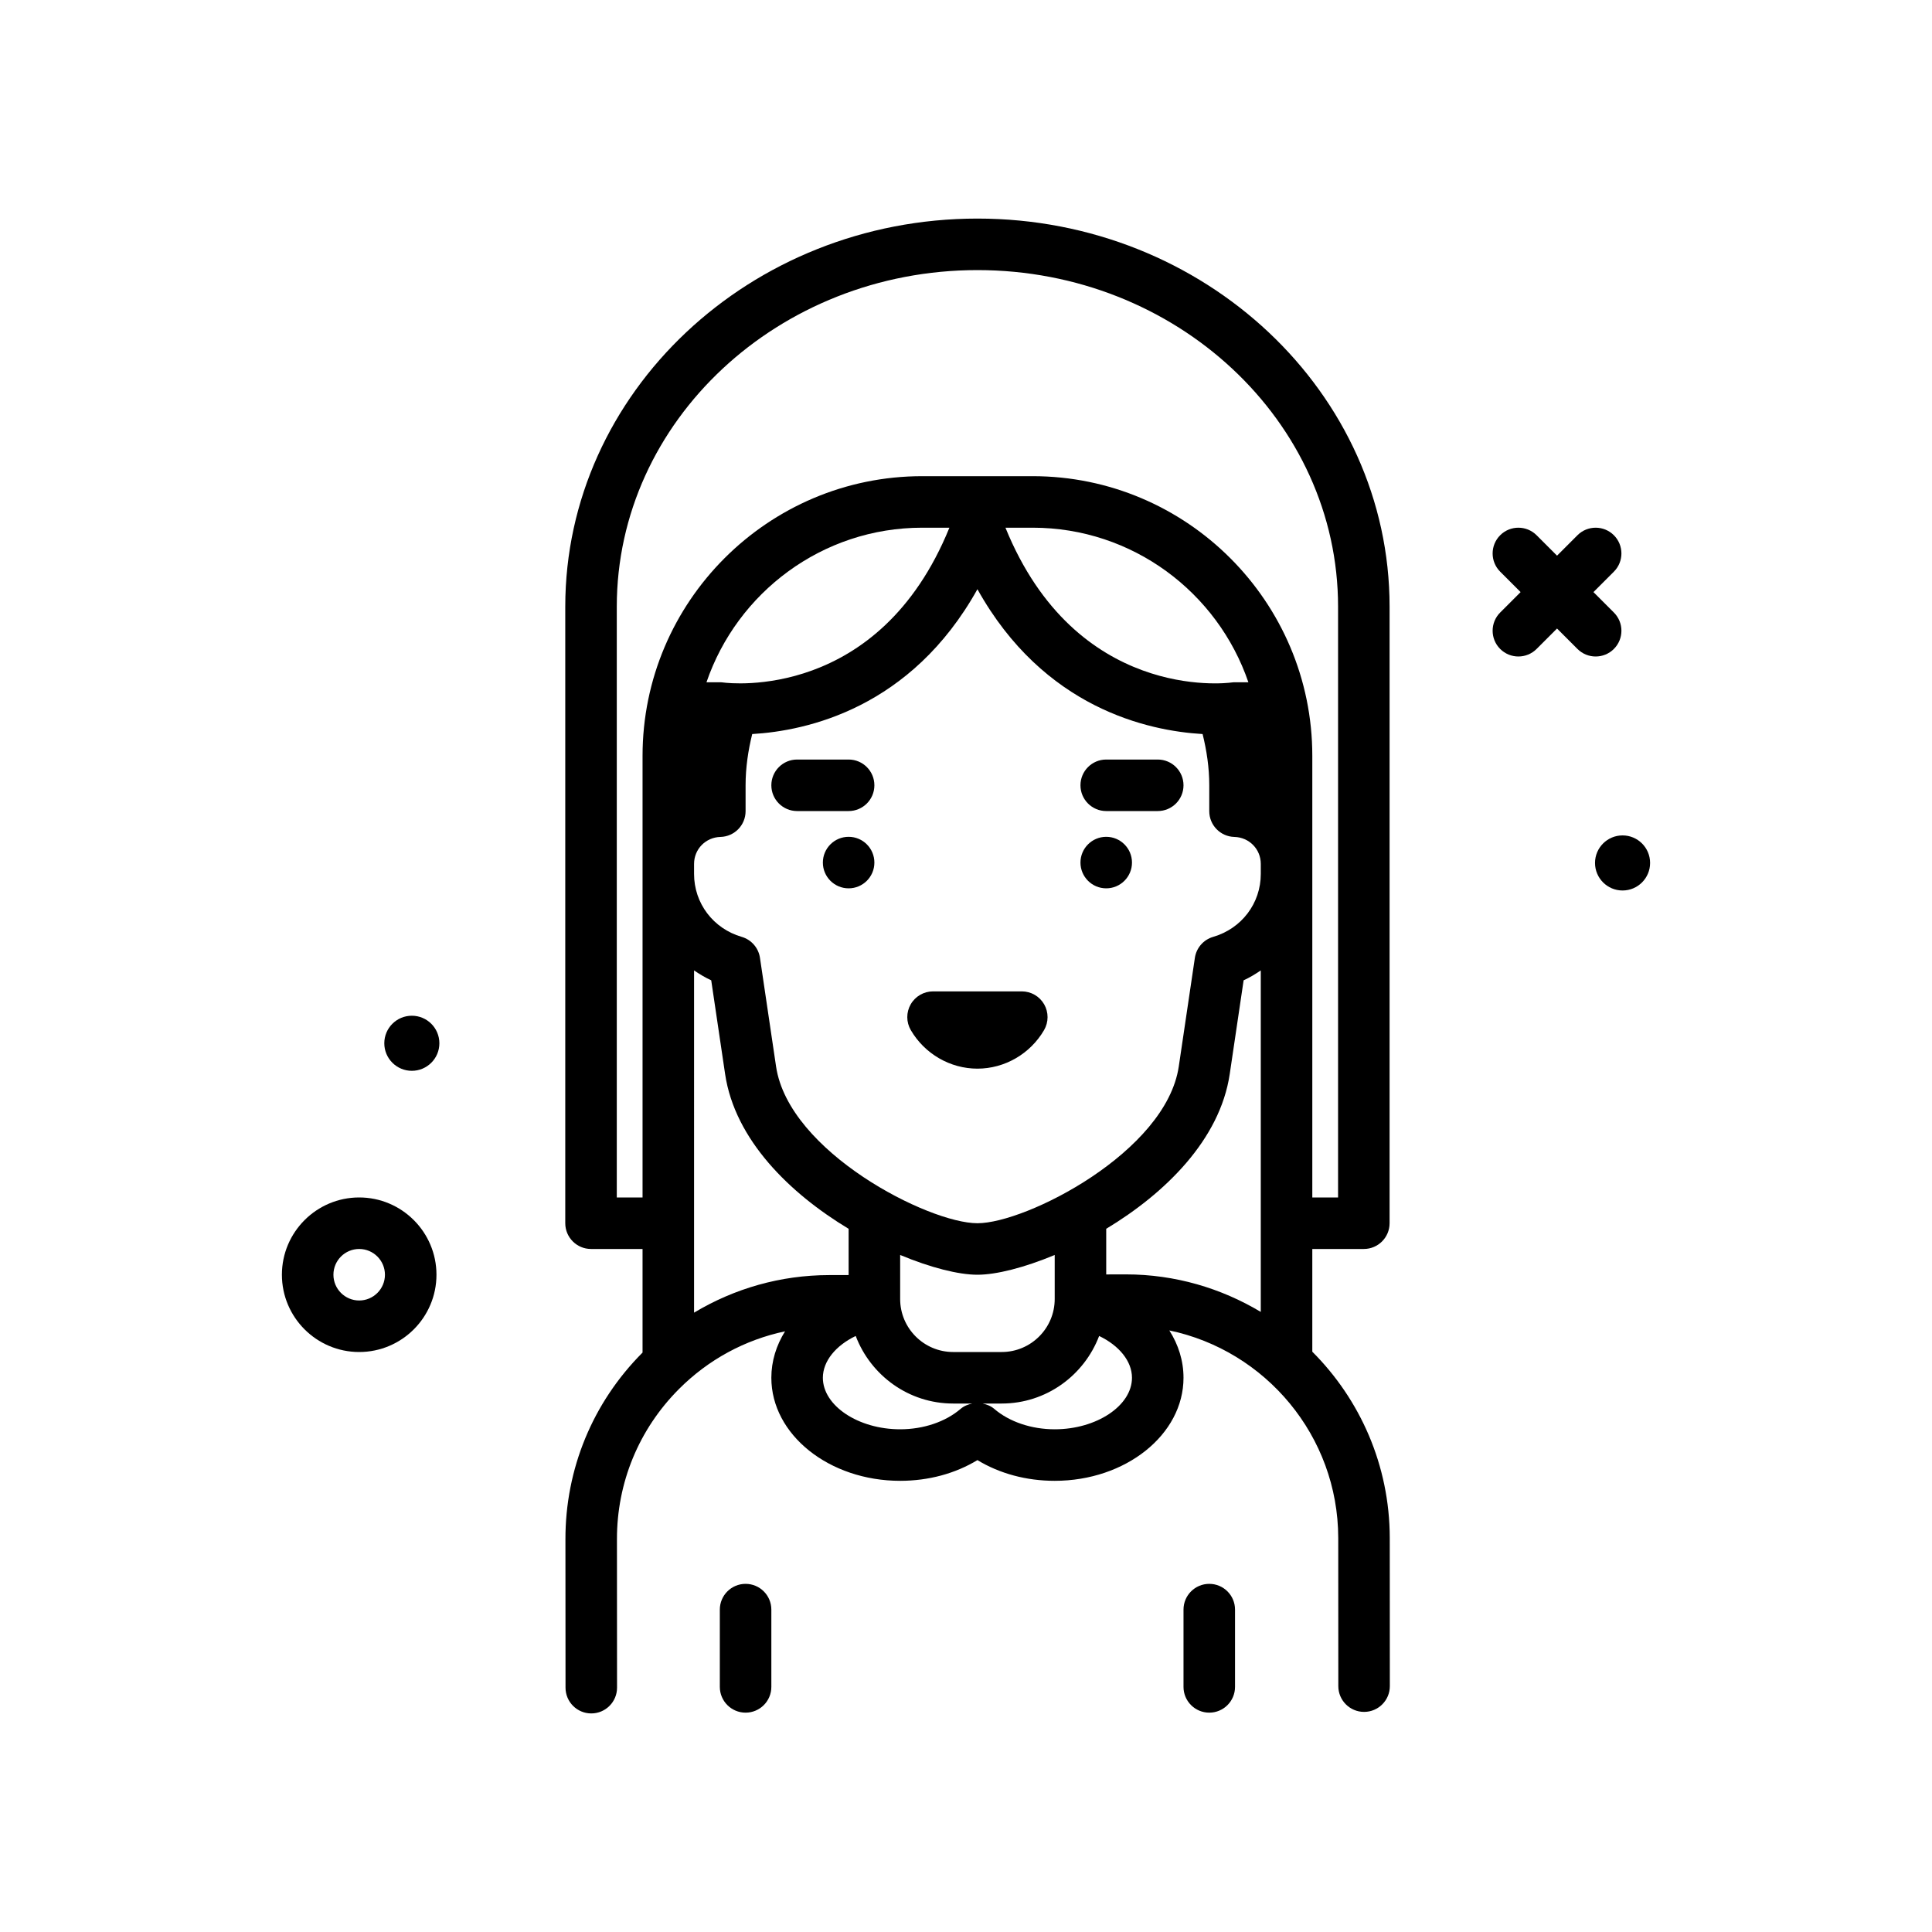 <svg id="mary" enable-background="new 0 0 300 300" height="512" viewBox="0 0 300 300" width="512" xmlns="http://www.w3.org/2000/svg"><g><path d="m63.95 157.722c-2.362 0-4.276 1.915-4.276 4.276s1.915 4.277 4.276 4.277 4.276-1.915 4.276-4.277-1.914-4.276-4.276-4.276z"/><path d="m251.95 129.722c-2.362 0-4.276 1.915-4.276 4.276s1.915 4.277 4.276 4.277 4.276-1.915 4.276-4.277-1.914-4.276-4.276-4.276z"/><path d="m55.774 185.94c-6.617 0-12 5.383-12 12s5.383 12 12 12 12-5.383 12-12-5.383-12-12-12zm0 16c-2.205 0-4-1.795-4-4s1.795-4 4-4 4 1.795 4 4-1.795 4-4 4z"/><path d="m247.774 101.94c1.023 0 2.047-.391 2.828-1.172 1.562-1.562 1.562-4.094 0-5.656l-3.172-3.172 3.172-3.172c1.562-1.562 1.562-4.094 0-5.656s-4.094-1.562-5.656 0l-3.172 3.172-3.172-3.172c-1.562-1.562-4.094-1.562-5.656 0s-1.562 4.094 0 5.656l3.172 3.172-3.172 3.172c-1.562 1.562-1.562 4.094 0 5.656.781.781 1.805 1.172 2.828 1.172s2.047-.391 2.828-1.172l3.172-3.172 3.172 3.172c.781.782 1.804 1.172 2.828 1.172z"/><path d="m203.774 209.892v-15.952h8c2.211 0 4-1.791 4-4v-95.736c0-33.23-28.711-60.264-64-60.264s-64 27.033-64 60.264v95.736c0 2.209 1.791 4 4 4h8v16.088c-.007.007-.015.013-.021.02-7.727 7.754-11.973 18.053-11.953 28.994l.014 23.02c.002 2.209 1.791 3.998 4 3.998h.002c2.209-.002 4-1.793 3.998-4.002l-.014-23.025c-.016-8.809 3.4-17.096 9.621-23.336 4.579-4.595 10.278-7.66 16.481-8.971-1.355 2.177-2.128 4.623-2.128 7.215 0 8.822 8.973 16 20 16 4.402 0 8.559-1.127 12-3.217 3.441 2.09 7.598 3.217 12 3.217 11.027 0 20-7.178 20-16 0-2.648-.794-5.145-2.201-7.353 14.933 3.121 26.201 16.371 26.228 32.216l.012 23.02c0 2.209 1.793 3.998 4 3.998h.004c2.207-.002 3.996-1.793 3.996-4.002l-.012-23.025c-.02-11.279-4.617-21.498-12.027-28.903zm-12-103.952c-.18 0-.371.014-.551.037-.986.144-24.165 2.837-35.097-24.037h4.222c15.533 0 28.731 10.062 33.499 24zm-79.434.041c-.188-.027-.377-.041-.566-.041h-2.073c4.769-13.938 17.968-24 33.501-24h4.22c-10.936 26.882-34.1 24.172-35.082 24.041zm-4.566 28.163c0-2.289 1.801-4.127 4.1-4.186 2.17-.055 3.9-1.828 3.9-3.998v-4.02c0-2.773.404-5.415 1.029-7.957 8.47-.495 24.671-4.007 34.971-22.49 10.301 18.484 26.495 21.994 34.966 22.49.626 2.541 1.034 5.181 1.034 7.958v4.02c0 2.17 1.73 3.943 3.898 3.998 2.301.059 4.102 1.896 4.102 4.186v1.561c0 4.555-2.973 8.48-7.395 9.77-1.5.436-2.609 1.707-2.84 3.254l-2.5 16.873c-1.969 13.283-23.688 24.34-31.266 24.34s-29.299-11.055-31.266-24.34l-2.5-16.873c-.229-1.547-1.338-2.818-2.838-3.254-4.424-1.289-7.396-5.215-7.396-9.77v-1.562zm32 60.726c4.736 1.978 9.081 3.07 12 3.07 2.92 0 7.264-1.093 12-3.07v6.84c0 4.539-3.691 8.23-8.23 8.23h-7.539c-4.539 0-8.23-3.691-8.23-8.23v-6.84zm34.968 3.016-2.969.007v-7.086c9.089-5.472 17.661-13.8 19.18-24.034l2.156-14.549c.942-.432 1.821-.962 2.664-1.538v53.027c-6.142-3.675-13.295-5.827-20.957-5.827-.023 0-.046 0-.074 0zm-78.968-11.946v-91.736c0-28.818 25.121-52.264 56-52.264s56 23.445 56 52.264v91.736h-4v-68.572c0-23.945-19.48-43.428-43.426-43.428h-17.146c-23.945 0-43.428 19.482-43.428 43.428v68.572zm12-35.255c.843.576 1.722 1.106 2.664 1.539l2.156 14.549c1.516 10.235 10.09 18.563 19.18 24.035v7.18l-3.064.008c-7.5.013-14.666 2.071-20.936 5.832zm32 71.255c-6.504 0-12-3.664-12-8 0-2.574 1.994-4.998 5.1-6.491 2.329 6.115 8.209 10.491 15.131 10.491h2.976c-.648.132-1.279.368-1.812.824-2.352 2.018-5.776 3.176-9.395 3.176zm24 0c-3.617 0-7.043-1.158-9.395-3.176-.533-.456-1.163-.692-1.812-.824h2.976c6.923 0 12.803-4.377 15.131-10.492 3.107 1.492 5.099 3.913 5.099 6.492.001 4.336-5.496 8-11.999 8z"/><circle cx="171.774" cy="133.94" r="4"/><circle cx="131.774" cy="133.94" r="4"/><path d="m151.774 165.94c4.23 0 8.195-2.295 10.348-5.986.719-1.238.723-2.766.012-4.008-.715-1.24-2.035-2.006-3.469-2.006h-13.781c-1.432 0-2.754.766-3.469 2.006-.713 1.242-.709 2.77.012 4.008 2.151 3.692 6.116 5.986 10.347 5.986z"/><path d="m123.774 125.94h8c2.209 0 4-1.791 4-4s-1.791-4-4-4h-8c-2.209 0-4 1.791-4 4s1.791 4 4 4z"/><path d="m171.774 125.94h8c2.211 0 4-1.791 4-4s-1.789-4-4-4h-8c-2.211 0-4 1.791-4 4s1.789 4 4 4z"/><path d="m187.774 245.94c-2.211 0-4 1.791-4 4v12c0 2.209 1.789 4 4 4s4-1.791 4-4v-12c0-2.209-1.79-4-4-4z"/><path d="m115.774 245.94c-2.209 0-4 1.791-4 4v12c0 2.209 1.791 4 4 4s4-1.791 4-4v-12c0-2.209-1.791-4-4-4z"/></g></svg>